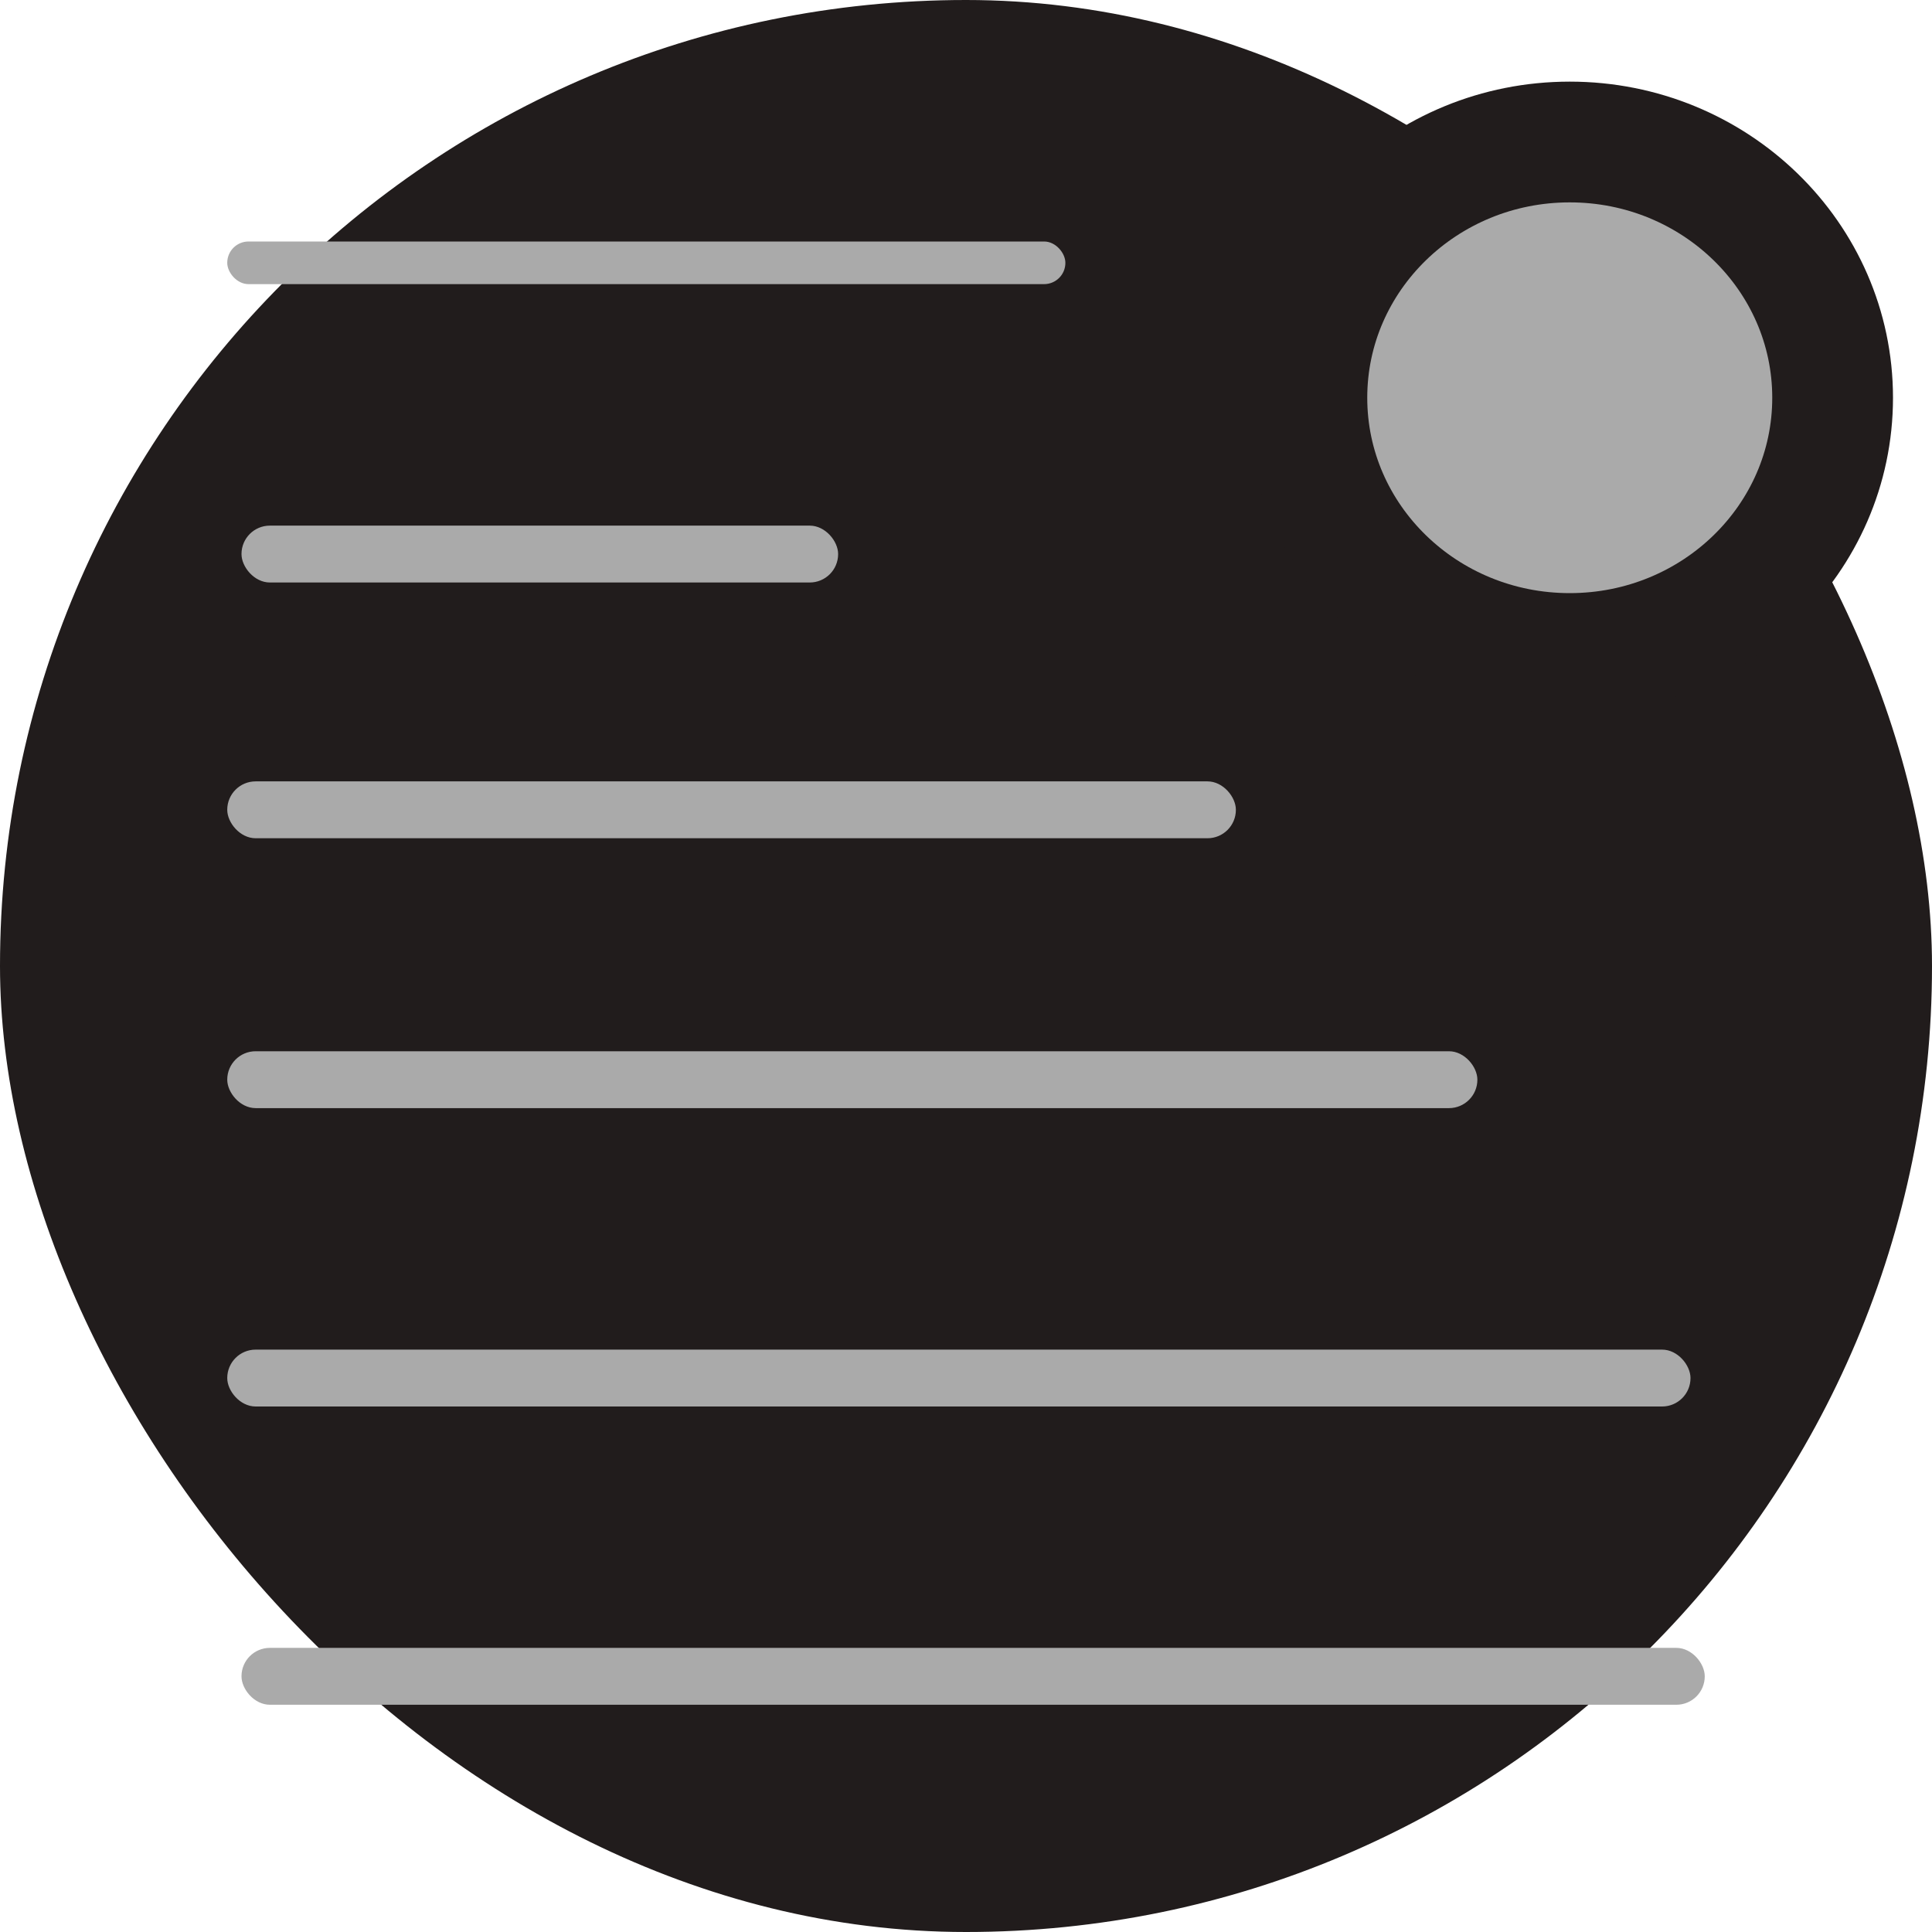 <svg width="16" height="16" viewBox="0 0 16 16" fill="none" xmlns="http://www.w3.org/2000/svg">
<rect width="16" height="16" rx="8" fill="#211C1C"/>
<rect x="1.882" y="2" width="6.941" height="0.353" rx="0.176" fill="#AAAAAA"/>
<rect x="2" y="4.353" width="4.941" height="0.471" rx="0.235" fill="#AAAAAA"/>
<rect x="1.882" y="6.471" width="8.353" height="0.471" rx="0.235" fill="#AAAAAA"/>
<rect x="1.882" y="8.706" width="10.353" height="0.471" rx="0.235" fill="#AAAAAA"/>
<rect x="1.882" y="11.177" width="12.118" height="0.471" rx="0.235" fill="#AAAAAA"/>
<rect x="2" y="13.647" width="12.118" height="0.471" rx="0.235" fill="#AAAAAA"/>
<path d="M15.177 3.294C15.177 4.464 14.202 5.412 13 5.412C11.798 5.412 10.823 4.464 10.823 3.294C10.823 2.125 11.798 1.176 13 1.176C14.202 1.176 15.177 2.125 15.177 3.294Z" fill="#AAAAAA"/>
<path d="M15.177 3.294C15.177 4.464 14.202 5.412 13 5.412C11.798 5.412 10.823 4.464 10.823 3.294C10.823 2.125 11.798 1.176 13 1.176C14.202 1.176 15.177 2.125 15.177 3.294Z" stroke="#211C1C"/>
</svg>
